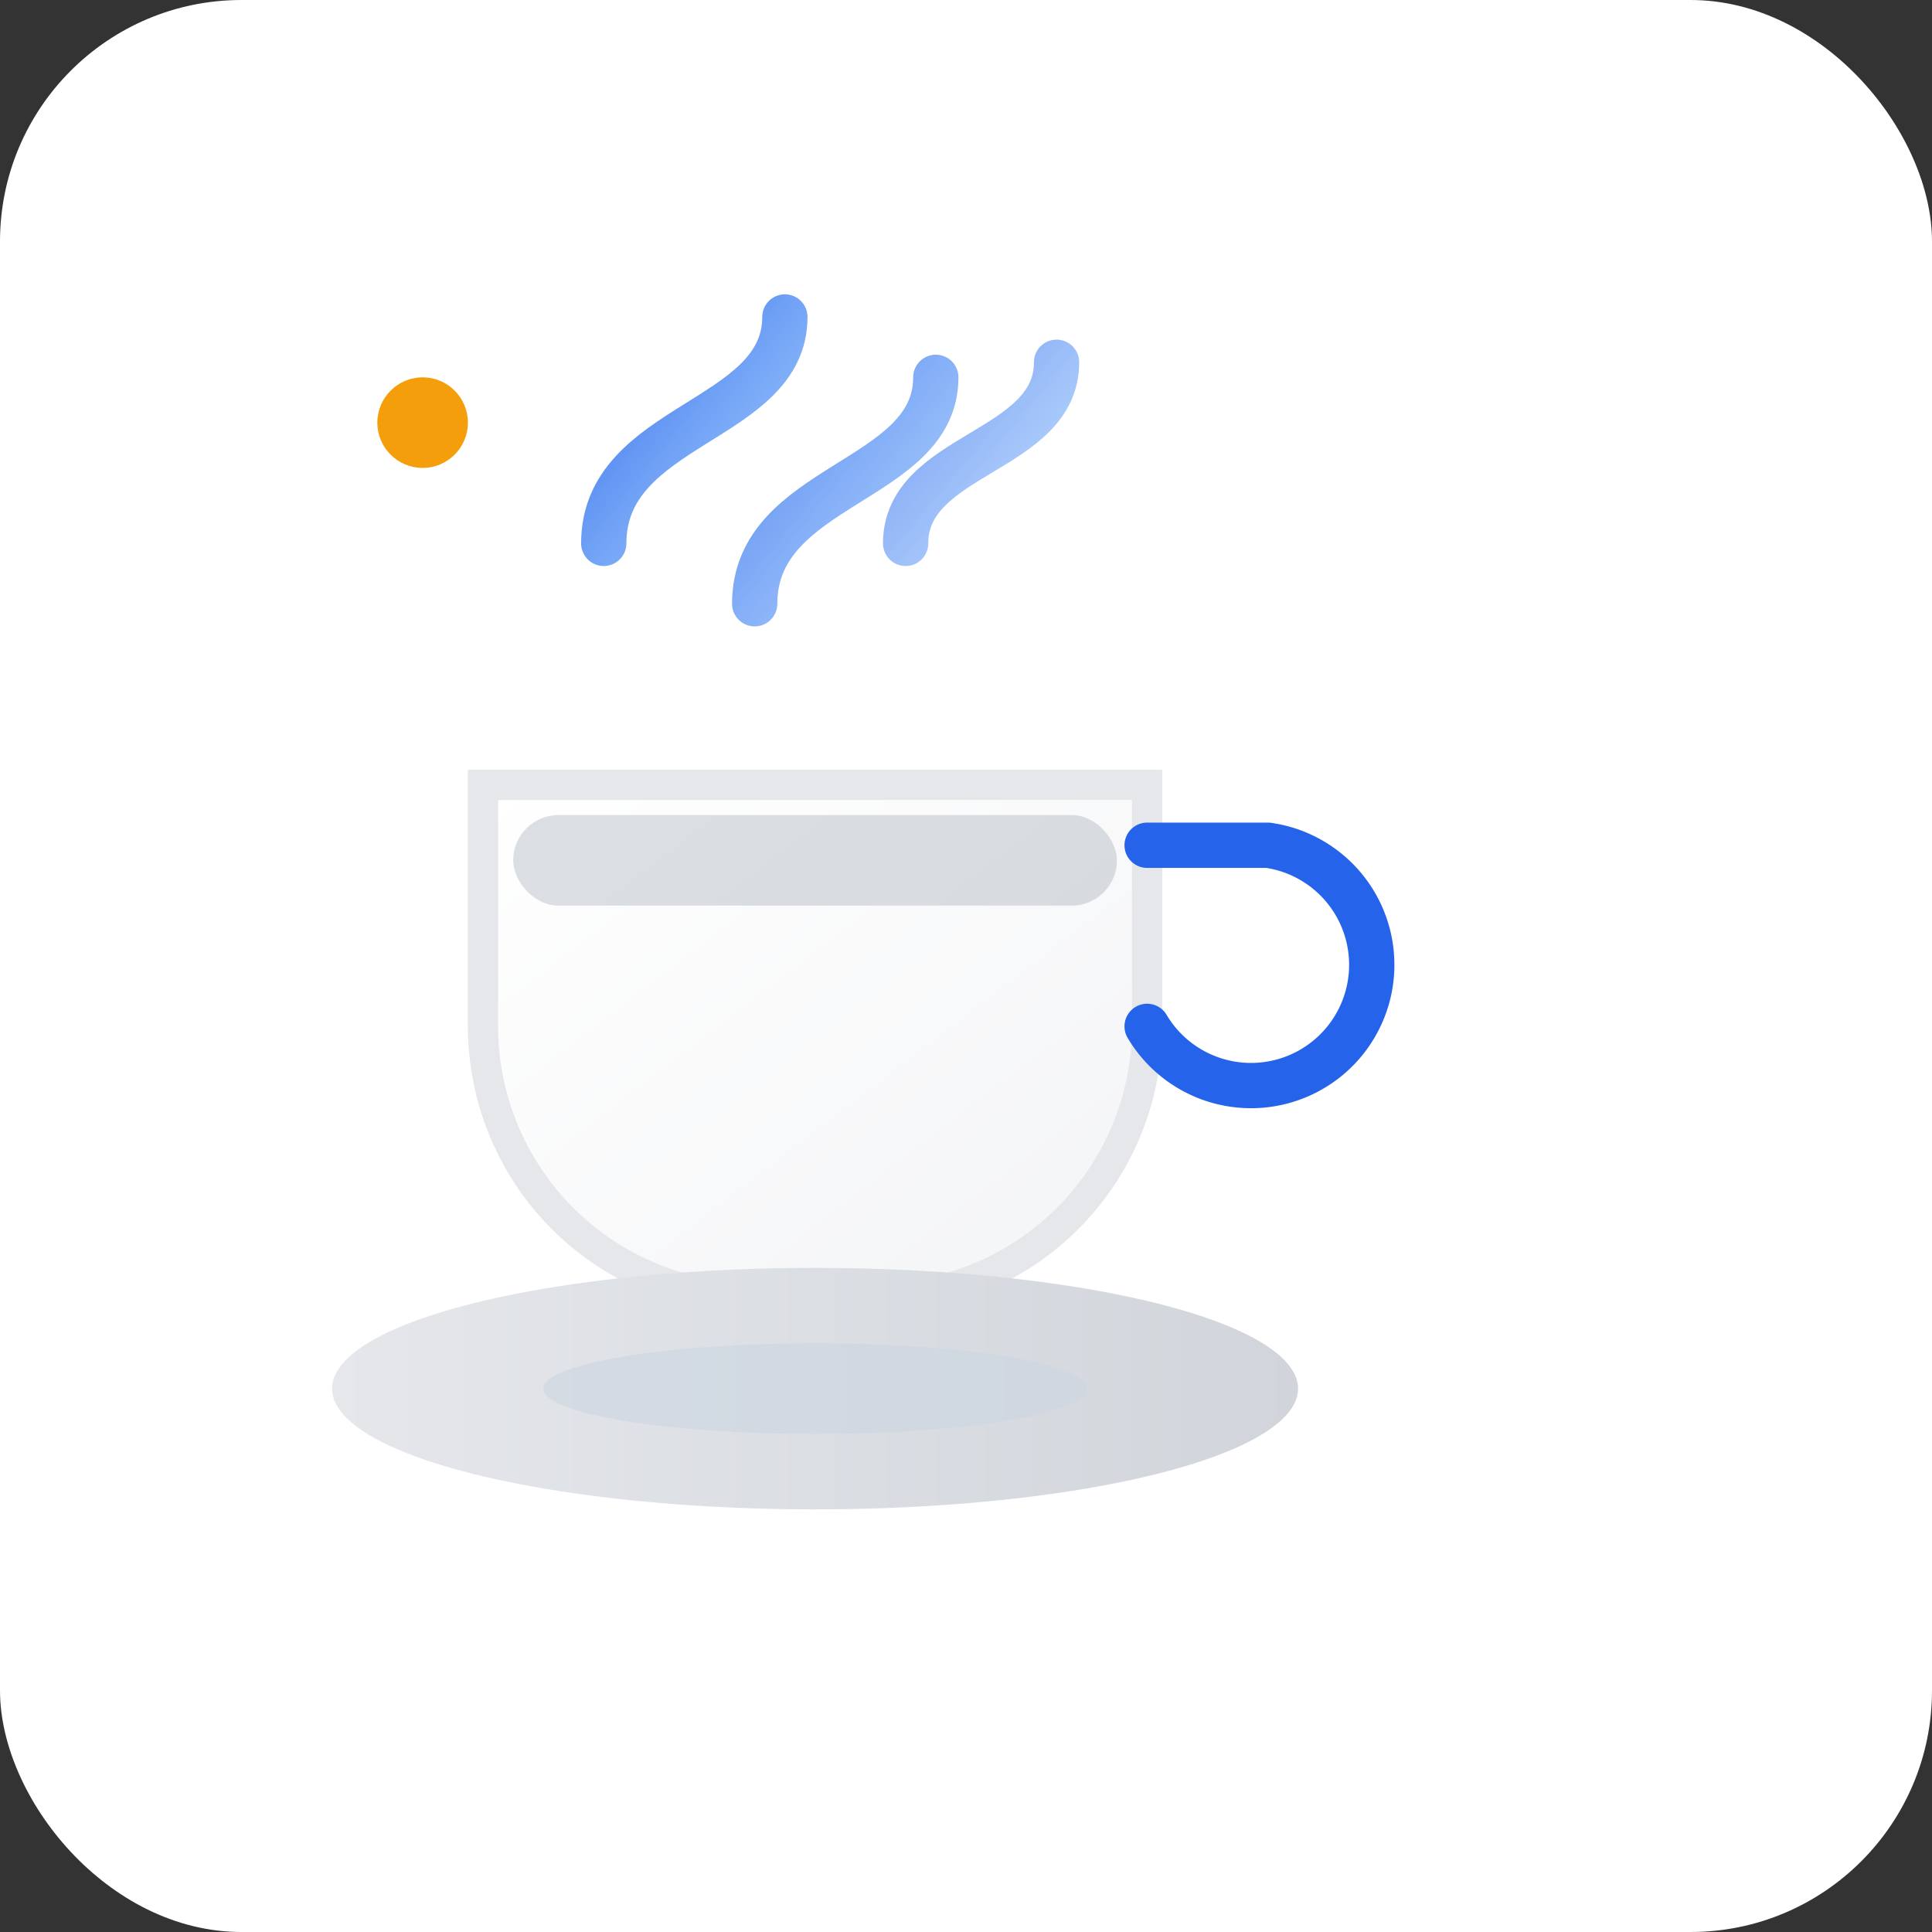 <?xml version="1.0" encoding="UTF-8"?>
<svg width="128" height="128" viewBox="0 0 128 128" xmlns="http://www.w3.org/2000/svg" role="img" aria-labelledby="title desc">
  <rect x="0" y="0" width="128" height="128" fill="#333333" stroke="none"/>
  <title id="title">Fall Cafe POS Logo</title>
  <desc id="desc">Minimal coffee cup with steam in Ocean Professional colors</desc>
  <defs>
    <linearGradient id="steamGrad" x1="0" y1="0" x2="1" y2="1">
      <stop offset="0%" stop-color="#2563EB" stop-opacity="0.9"/>
      <stop offset="100%" stop-color="#60A5FA" stop-opacity="0.6"/>
    </linearGradient>
    <linearGradient id="cupGrad" x1="0" y1="0" x2="1" y2="1">
      <stop offset="0%" stop-color="#FFFFFF"/>
      <stop offset="100%" stop-color="#F3F4F6"/>
    </linearGradient>
    <linearGradient id="saucerGrad" x1="0" y1="0" x2="1" y2="0">
      <stop offset="0%" stop-color="#E5E7EB"/>
      <stop offset="100%" stop-color="#D1D5DB"/>
    </linearGradient>
  </defs>

  <rect width="128" height="128" rx="16" fill="#ffffff"/>
  <g transform="translate(16,18)">
    <!-- Steam -->
    <path d="M24,18 C24,10 36,10 36,3" stroke="url(#steamGrad)" stroke-width="3" fill="none" stroke-linecap="round"/>
    <path d="M34,22 C34,14 46,14 46,7" stroke="url(#steamGrad)" stroke-width="3" fill="none" stroke-linecap="round" opacity="0.85"/>
    <path d="M44,18 C44,12 54,12 54,6" stroke="url(#steamGrad)" stroke-width="3" fill="none" stroke-linecap="round" opacity="0.7"/>

    <!-- Cup -->
    <g>
      <path d="M16,34 h44 a0,0 0 0 1 0,0 v16 a18,18 0 0 1 -18,18 h-8 a18,18 0 0 1 -18,-18 v-16 a0,0 0 0 1 0,0 z"
            fill="url(#cupGrad)" stroke="#E5E7EB" stroke-width="2"/>
      <!-- Handle -->
      <path d="M60,38 h8 a8,8 0 1 1 -8,12" fill="none" stroke="#2563EB" stroke-width="3" stroke-linecap="round"/>
      <!-- Coffee surface -->
      <rect x="18" y="36" width="40" height="6" rx="3" fill="#9CA3AF" opacity="0.35"/>
    </g>

    <!-- Saucer -->
    <ellipse cx="38" cy="74" rx="32" ry="8" fill="url(#saucerGrad)" />
    <ellipse cx="38" cy="74" rx="18" ry="3" fill="#CBD5E1" opacity="0.6"/>

    <!-- Accent bead -->
    <circle cx="12" cy="10" r="3" fill="#F59E0B" />
  </g>
</svg>
